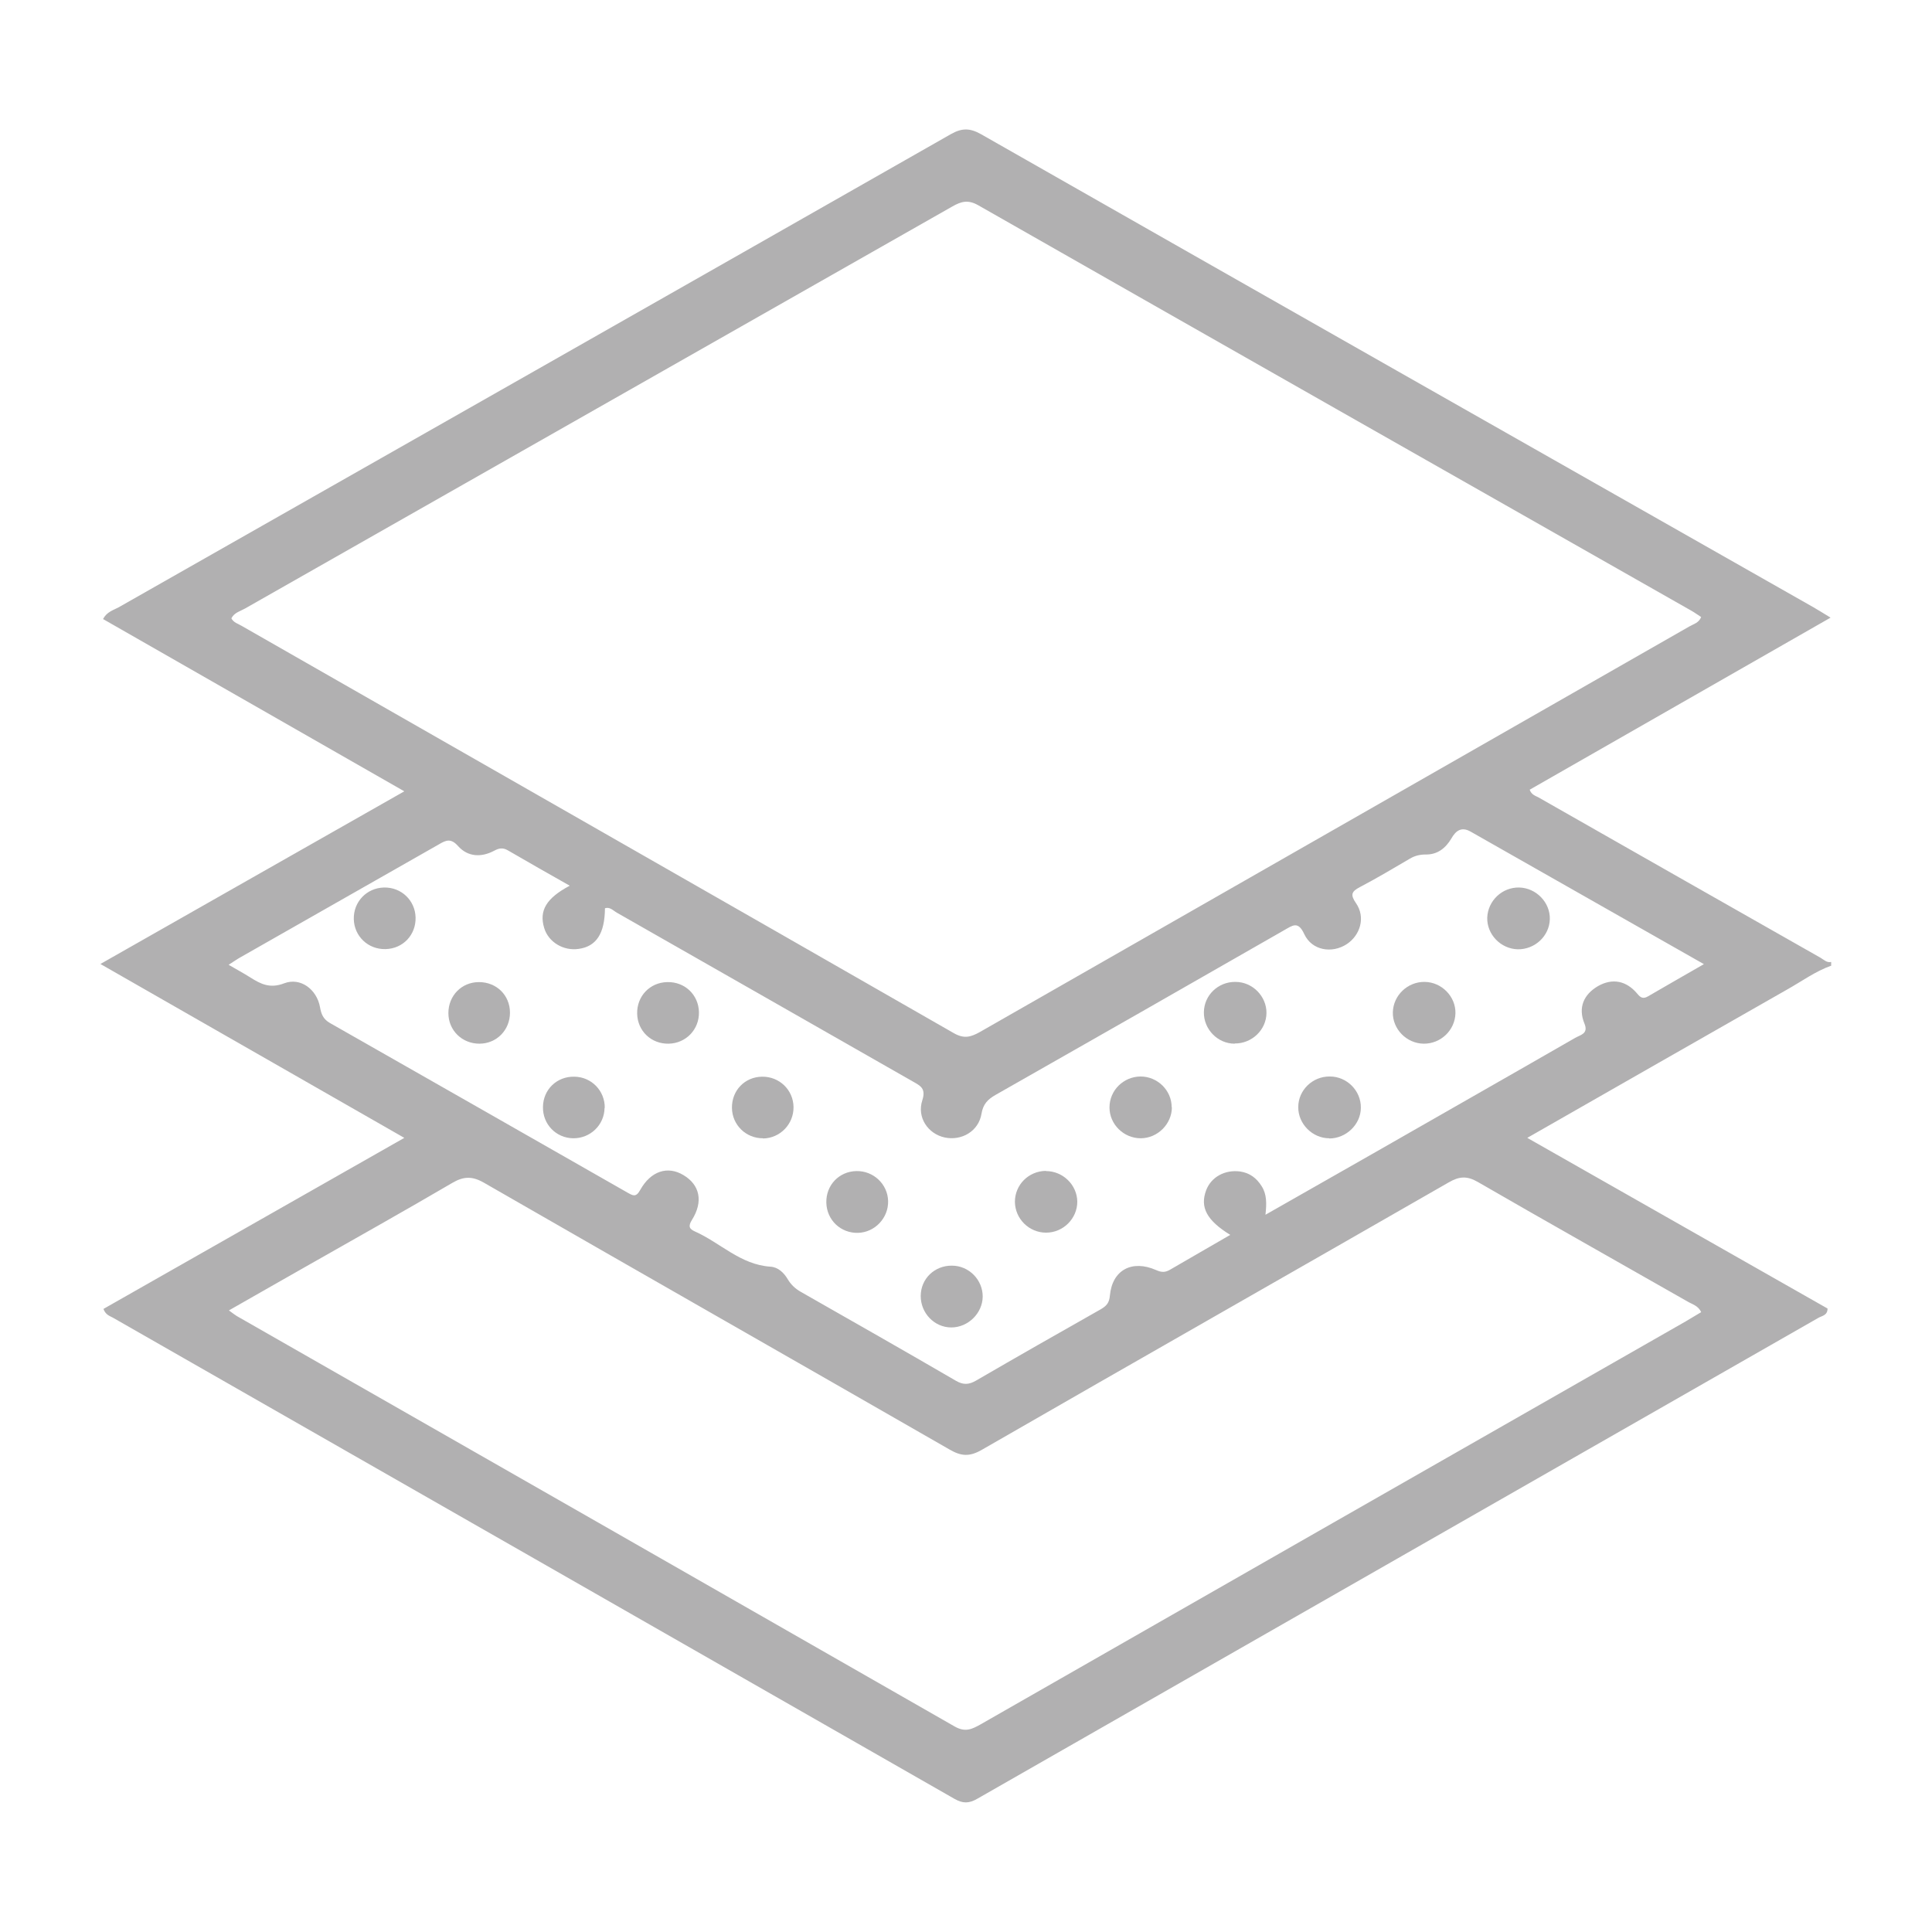 <?xml version="1.0" encoding="UTF-8"?>
<svg id="Capa_1" data-name="Capa 1" xmlns="http://www.w3.org/2000/svg" viewBox="0 0 96 96">
  <defs>
    <style>
      .cls-1 {
        fill: #b1b0b1;
      }
    </style>
  </defs>
  <path class="cls-1" d="M91,47.98c-.79.28-1.47.78-2.2,1.19-4.25,2.42-8.5,4.85-12.91,7.37,5.05,2.87,9.99,5.68,14.92,8.48,0,.34-.27.36-.45.46-13.93,7.97-27.87,15.93-41.8,23.9-.42.24-.72.24-1.14,0-13.93-7.97-27.86-15.93-41.8-23.9-.16-.09-.37-.14-.48-.44,4.93-2.8,9.87-5.61,14.95-8.5-5.09-2.91-10.05-5.75-15.1-8.64,5.06-2.88,10.02-5.69,15.1-8.58-5.05-2.89-10-5.72-14.97-8.56.19-.36.51-.44.77-.58,13.78-7.83,27.57-15.66,41.35-23.51.56-.32.96-.31,1.51,0,13.78,7.85,27.56,15.67,41.35,23.5.24.14.47.28.86.52-5.05,2.89-10,5.72-14.95,8.55.09.26.29.3.45.39,4.67,2.66,9.33,5.31,14,7.96.16.09.31.26.53.21v.17ZM11.49,30.71c.11.23.34.28.52.39,11.8,6.75,23.6,13.48,35.39,20.24.51.29.84.19,1.29-.06,11.75-6.72,23.5-13.43,35.25-20.15.2-.12.47-.17.59-.47-.16-.1-.32-.22-.48-.31-11.81-6.71-23.63-13.42-35.44-20.15-.51-.29-.85-.19-1.29.06-11.71,6.66-23.43,13.32-35.15,19.98-.23.13-.53.2-.67.48ZM11.37,65.11c.21.15.29.22.39.28,11.9,6.8,23.79,13.59,35.68,20.4.53.3.86.13,1.29-.11,11.67-6.68,23.35-13.35,35.03-20.02.26-.15.51-.31.77-.46-.15-.33-.45-.39-.68-.53-3.47-1.98-6.96-3.94-10.42-5.94-.54-.31-.92-.28-1.44.02-7.73,4.44-15.49,8.85-23.22,13.3-.6.34-1.01.31-1.58-.02-7.71-4.43-15.44-8.83-23.14-13.26-.59-.34-1.02-.32-1.58.01-2.39,1.4-4.8,2.75-7.21,4.12-1.26.72-2.52,1.43-3.88,2.21ZM84.67,47.91c-3.93-2.23-7.77-4.41-11.6-6.59-.46-.26-.74-.03-.95.34-.29.49-.7.81-1.28.8-.29,0-.54.06-.79.21-.82.48-1.64.97-2.48,1.41-.42.22-.48.38-.19.8.48.69.22,1.59-.47,2.04-.73.47-1.72.31-2.1-.5-.31-.68-.59-.43-1-.2-4.78,2.74-9.56,5.47-14.35,8.19-.38.22-.61.45-.69.93-.14.87-.99,1.36-1.83,1.18-.83-.18-1.39-1-1.11-1.85.19-.59-.1-.72-.47-.93-4.91-2.8-9.81-5.6-14.71-8.39-.18-.1-.34-.3-.59-.22-.01,1.26-.43,1.9-1.31,2.02-.76.11-1.5-.34-1.71-1.04-.26-.86.1-1.48,1.27-2.1-1.04-.59-2.07-1.17-3.08-1.76-.26-.15-.45-.1-.69.03-.63.33-1.29.3-1.77-.23-.36-.41-.6-.31-.97-.09-3.28,1.87-6.56,3.73-9.84,5.6-.18.1-.35.22-.6.38.41.24.75.42,1.08.63.52.33.98.56,1.68.29.81-.31,1.62.3,1.78,1.18.06.35.16.6.49.79,4.93,2.8,9.86,5.62,14.79,8.43.27.15.42.25.63-.13.53-.95,1.37-1.21,2.15-.74.81.48,1,1.31.42,2.23-.2.32-.12.45.15.57,1.26.56,2.26,1.65,3.75,1.75.38.02.67.3.86.62.16.27.37.47.65.63,2.58,1.47,5.15,2.93,7.71,4.42.36.21.64.2,1-.01,2.05-1.19,4.12-2.37,6.19-3.54.27-.16.43-.3.46-.69.12-1.27,1.1-1.79,2.3-1.26.27.12.45.12.69-.02.99-.58,1.98-1.14,2.99-1.73-1.17-.72-1.51-1.37-1.2-2.21.25-.67.94-1.04,1.69-.94.48.07.82.33,1.07.73.26.4.25.87.19,1.42,1.83-1.04,3.55-2.02,5.27-3,3.37-1.93,6.75-3.85,10.12-5.79.26-.15.67-.2.46-.71-.33-.8-.03-1.45.67-1.86.72-.41,1.41-.27,1.95.37.17.21.3.28.55.13.89-.52,1.79-1.03,2.76-1.59Z"/>
  <path class="cls-1" d="M19.15,47.16c-.86.02-1.55-.64-1.57-1.49-.02-.86.64-1.55,1.5-1.57.86-.02,1.55.64,1.57,1.49.02.87-.63,1.55-1.49,1.57Z"/>
  <path class="cls-1" d="M23.8,48.8c.87,0,1.54.65,1.54,1.52,0,.86-.66,1.54-1.52,1.54-.86,0-1.54-.66-1.54-1.52,0-.86.65-1.54,1.52-1.54Z"/>
  <path class="cls-1" d="M66.05,56.56c-.84,0-1.55-.72-1.54-1.55,0-.84.71-1.53,1.57-1.52.85,0,1.55.71,1.54,1.55,0,.83-.73,1.53-1.57,1.53Z"/>
  <path class="cls-1" d="M77.01,45.67c-.02.84-.74,1.51-1.59,1.5-.85-.02-1.54-.74-1.52-1.57.03-.84.74-1.52,1.59-1.5.84.02,1.54.74,1.52,1.57Z"/>
  <path class="cls-1" d="M33.16,48.8c.87-.02,1.55.63,1.57,1.49.02.86-.64,1.55-1.5,1.57-.87.02-1.55-.63-1.57-1.49-.02-.87.63-1.55,1.49-1.57Z"/>
  <path class="cls-1" d="M61.35,51.86c-.85,0-1.54-.72-1.53-1.56.01-.85.71-1.52,1.57-1.51.85,0,1.55.72,1.54,1.55-.01.84-.73,1.52-1.58,1.51Z"/>
  <path class="cls-1" d="M72.32,50.35c-.02.84-.73,1.52-1.58,1.51-.85-.01-1.55-.73-1.53-1.56.02-.84.73-1.52,1.58-1.51.85.01,1.55.73,1.53,1.56Z"/>
  <path class="cls-1" d="M30.04,55.05c-.01.85-.71,1.52-1.56,1.51-.85-.01-1.52-.7-1.5-1.56.01-.86.69-1.52,1.56-1.5.85.01,1.52.7,1.51,1.55Z"/>
  <path class="cls-1" d="M37.92,56.56c-.85.01-1.54-.66-1.55-1.51-.01-.87.64-1.54,1.5-1.55.86-.01,1.55.66,1.56,1.51.01.85-.67,1.55-1.52,1.56Z"/>
  <path class="cls-1" d="M42.55,58.19c.85-.02,1.56.65,1.58,1.49.02.84-.66,1.56-1.5,1.58-.86.02-1.55-.64-1.57-1.5-.02-.87.63-1.55,1.49-1.57Z"/>
  <path class="cls-1" d="M51.97,58.19c.85,0,1.55.69,1.56,1.52,0,.84-.7,1.54-1.55,1.54-.85,0-1.54-.69-1.55-1.53,0-.85.68-1.53,1.54-1.54Z"/>
  <path class="cls-1" d="M58.23,55.02c0,.83-.71,1.54-1.55,1.54-.84,0-1.55-.69-1.55-1.53,0-.85.69-1.53,1.54-1.54.85,0,1.55.69,1.55,1.53Z"/>
  <path class="cls-1" d="M48.83,64.43c-.01.83-.73,1.53-1.56,1.53-.84,0-1.52-.71-1.52-1.56,0-.86.69-1.52,1.55-1.51.85,0,1.54.71,1.53,1.55Z"/>
</svg>